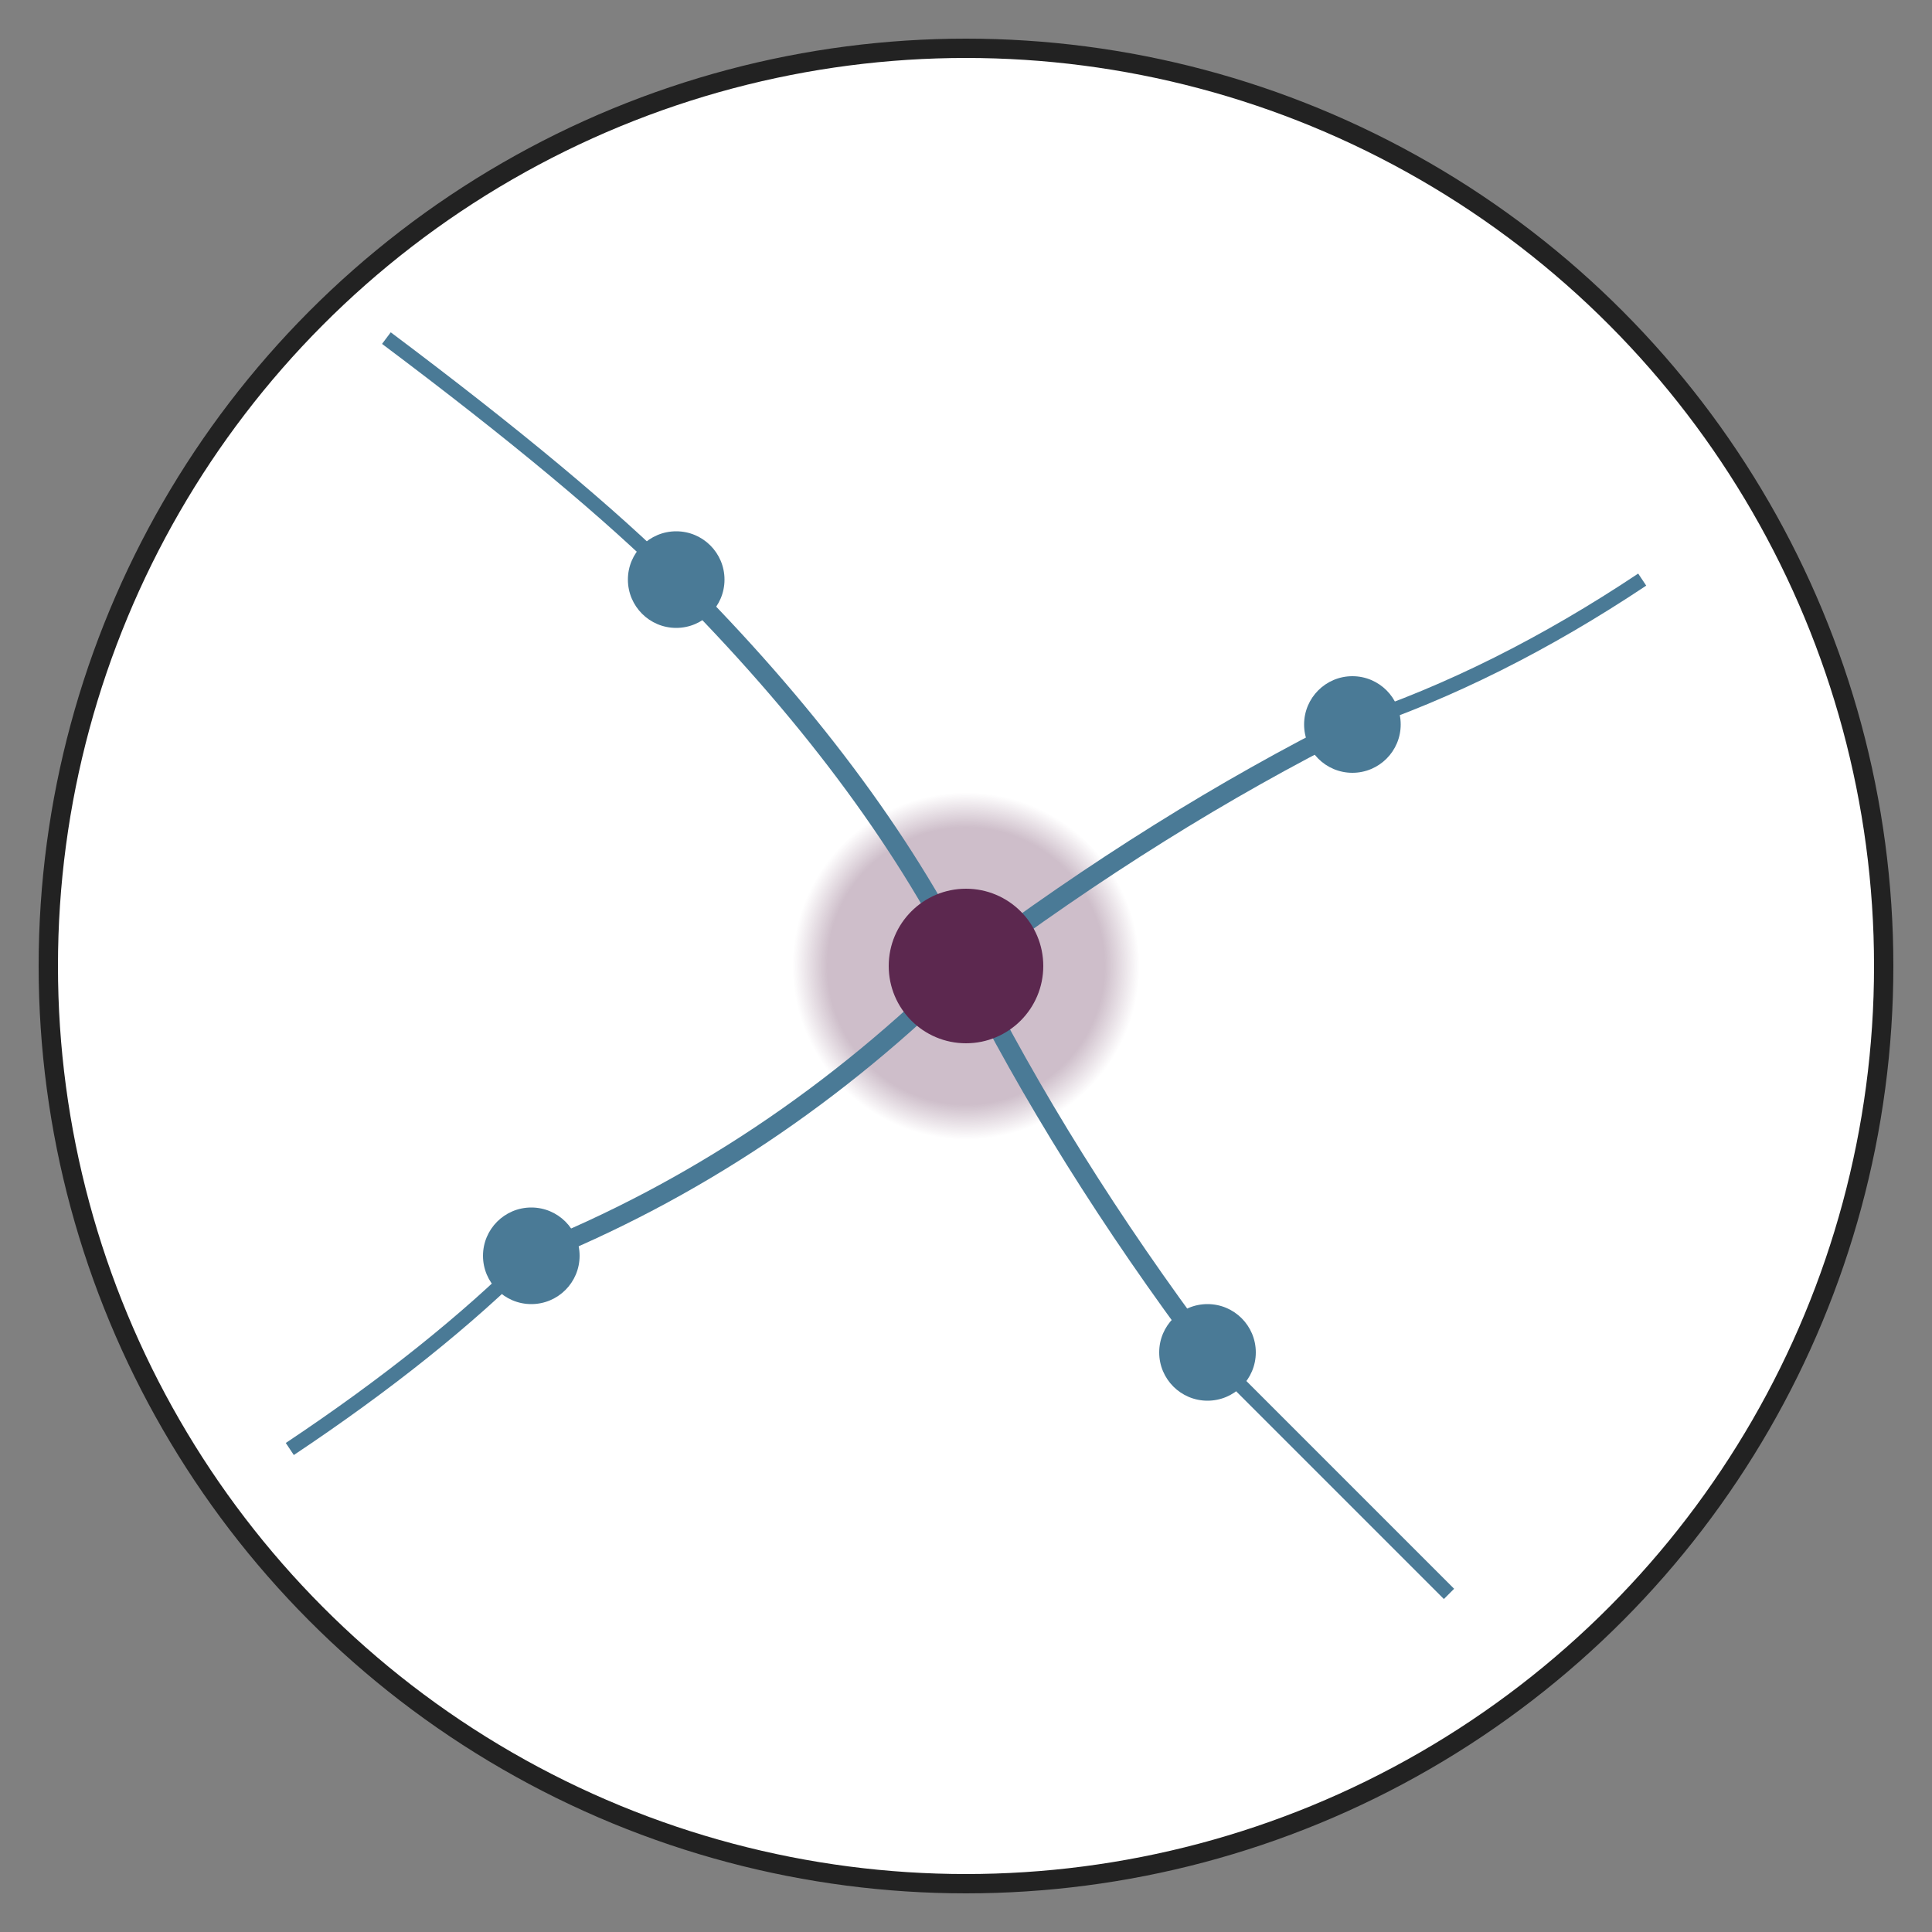 <svg viewBox="0 0 200 200" xmlns="http://www.w3.org/2000/svg">
  <rect x="0" y="0" width="200" height="200" fill="#808080" stroke="none"/>
  <!-- Definiciones para el brillo -->
  <defs>
    <radialGradient id="centerGlow" cx="50%" cy="50%" r="50%" fx="50%" fy="50%">
      <stop offset="0%" stop-color="#5c284f" stop-opacity="1" />
      <stop offset="80%" stop-color="#5c284f" stop-opacity="1" />
      <stop offset="100%" stop-color="#5c284f" stop-opacity="0" />
    </radialGradient>
  </defs>

  <!-- Círculo de fondo blanco -->
  <circle cx="100" cy="100" r="95" fill="white" stroke="#222" stroke-width="2"/>
  
  <!-- Sutil brillo alrededor del centro -->
  <circle cx="100" cy="100" r="18" fill="url(#centerGlow)" opacity="0.3"/>
  
  <!-- Líneas curvas de conexión (rayos) -->
  <path d="M100,100 Q90,80 70,60" stroke="#4a7a96" stroke-width="2" fill="none"/>
  <path d="M100,100 Q120,85 140,75" stroke="#4a7a96" stroke-width="2" fill="none"/>
  <path d="M100,100 Q110,120 125,140" stroke="#4a7a96" stroke-width="2" fill="none"/>
  <path d="M100,100 Q80,120 55,130" stroke="#4a7a96" stroke-width="2" fill="none"/>
  
  <!-- Rayos de dispersión curvos -->
  <path d="M70,60 Q60,50 40,35" stroke="#4a7a96" stroke-width="1.5" fill="none"/>
  <path d="M140,75 Q155,70 170,60" stroke="#4a7a96" stroke-width="1.5" fill="none"/>
  <path d="M125,140 Q135,150 150,165" stroke="#4a7a96" stroke-width="1.5" fill="none"/>
  <path d="M55,130 Q45,140 30,150" stroke="#4a7a96" stroke-width="1.5" fill="none"/>
  
  <!-- Puntos secundarios -->
  <circle cx="70" cy="60" r="5" fill="#4a7a96"/>
  <circle cx="140" cy="75" r="5" fill="#4a7a96"/>
  <circle cx="125" cy="140" r="5" fill="#4a7a96"/>
  <circle cx="55" cy="130" r="5" fill="#4a7a96"/>
  
  <!-- Centro violeta - encima de todo -->
  <circle cx="100" cy="100" r="8" fill="#5c284f"/>
</svg>
